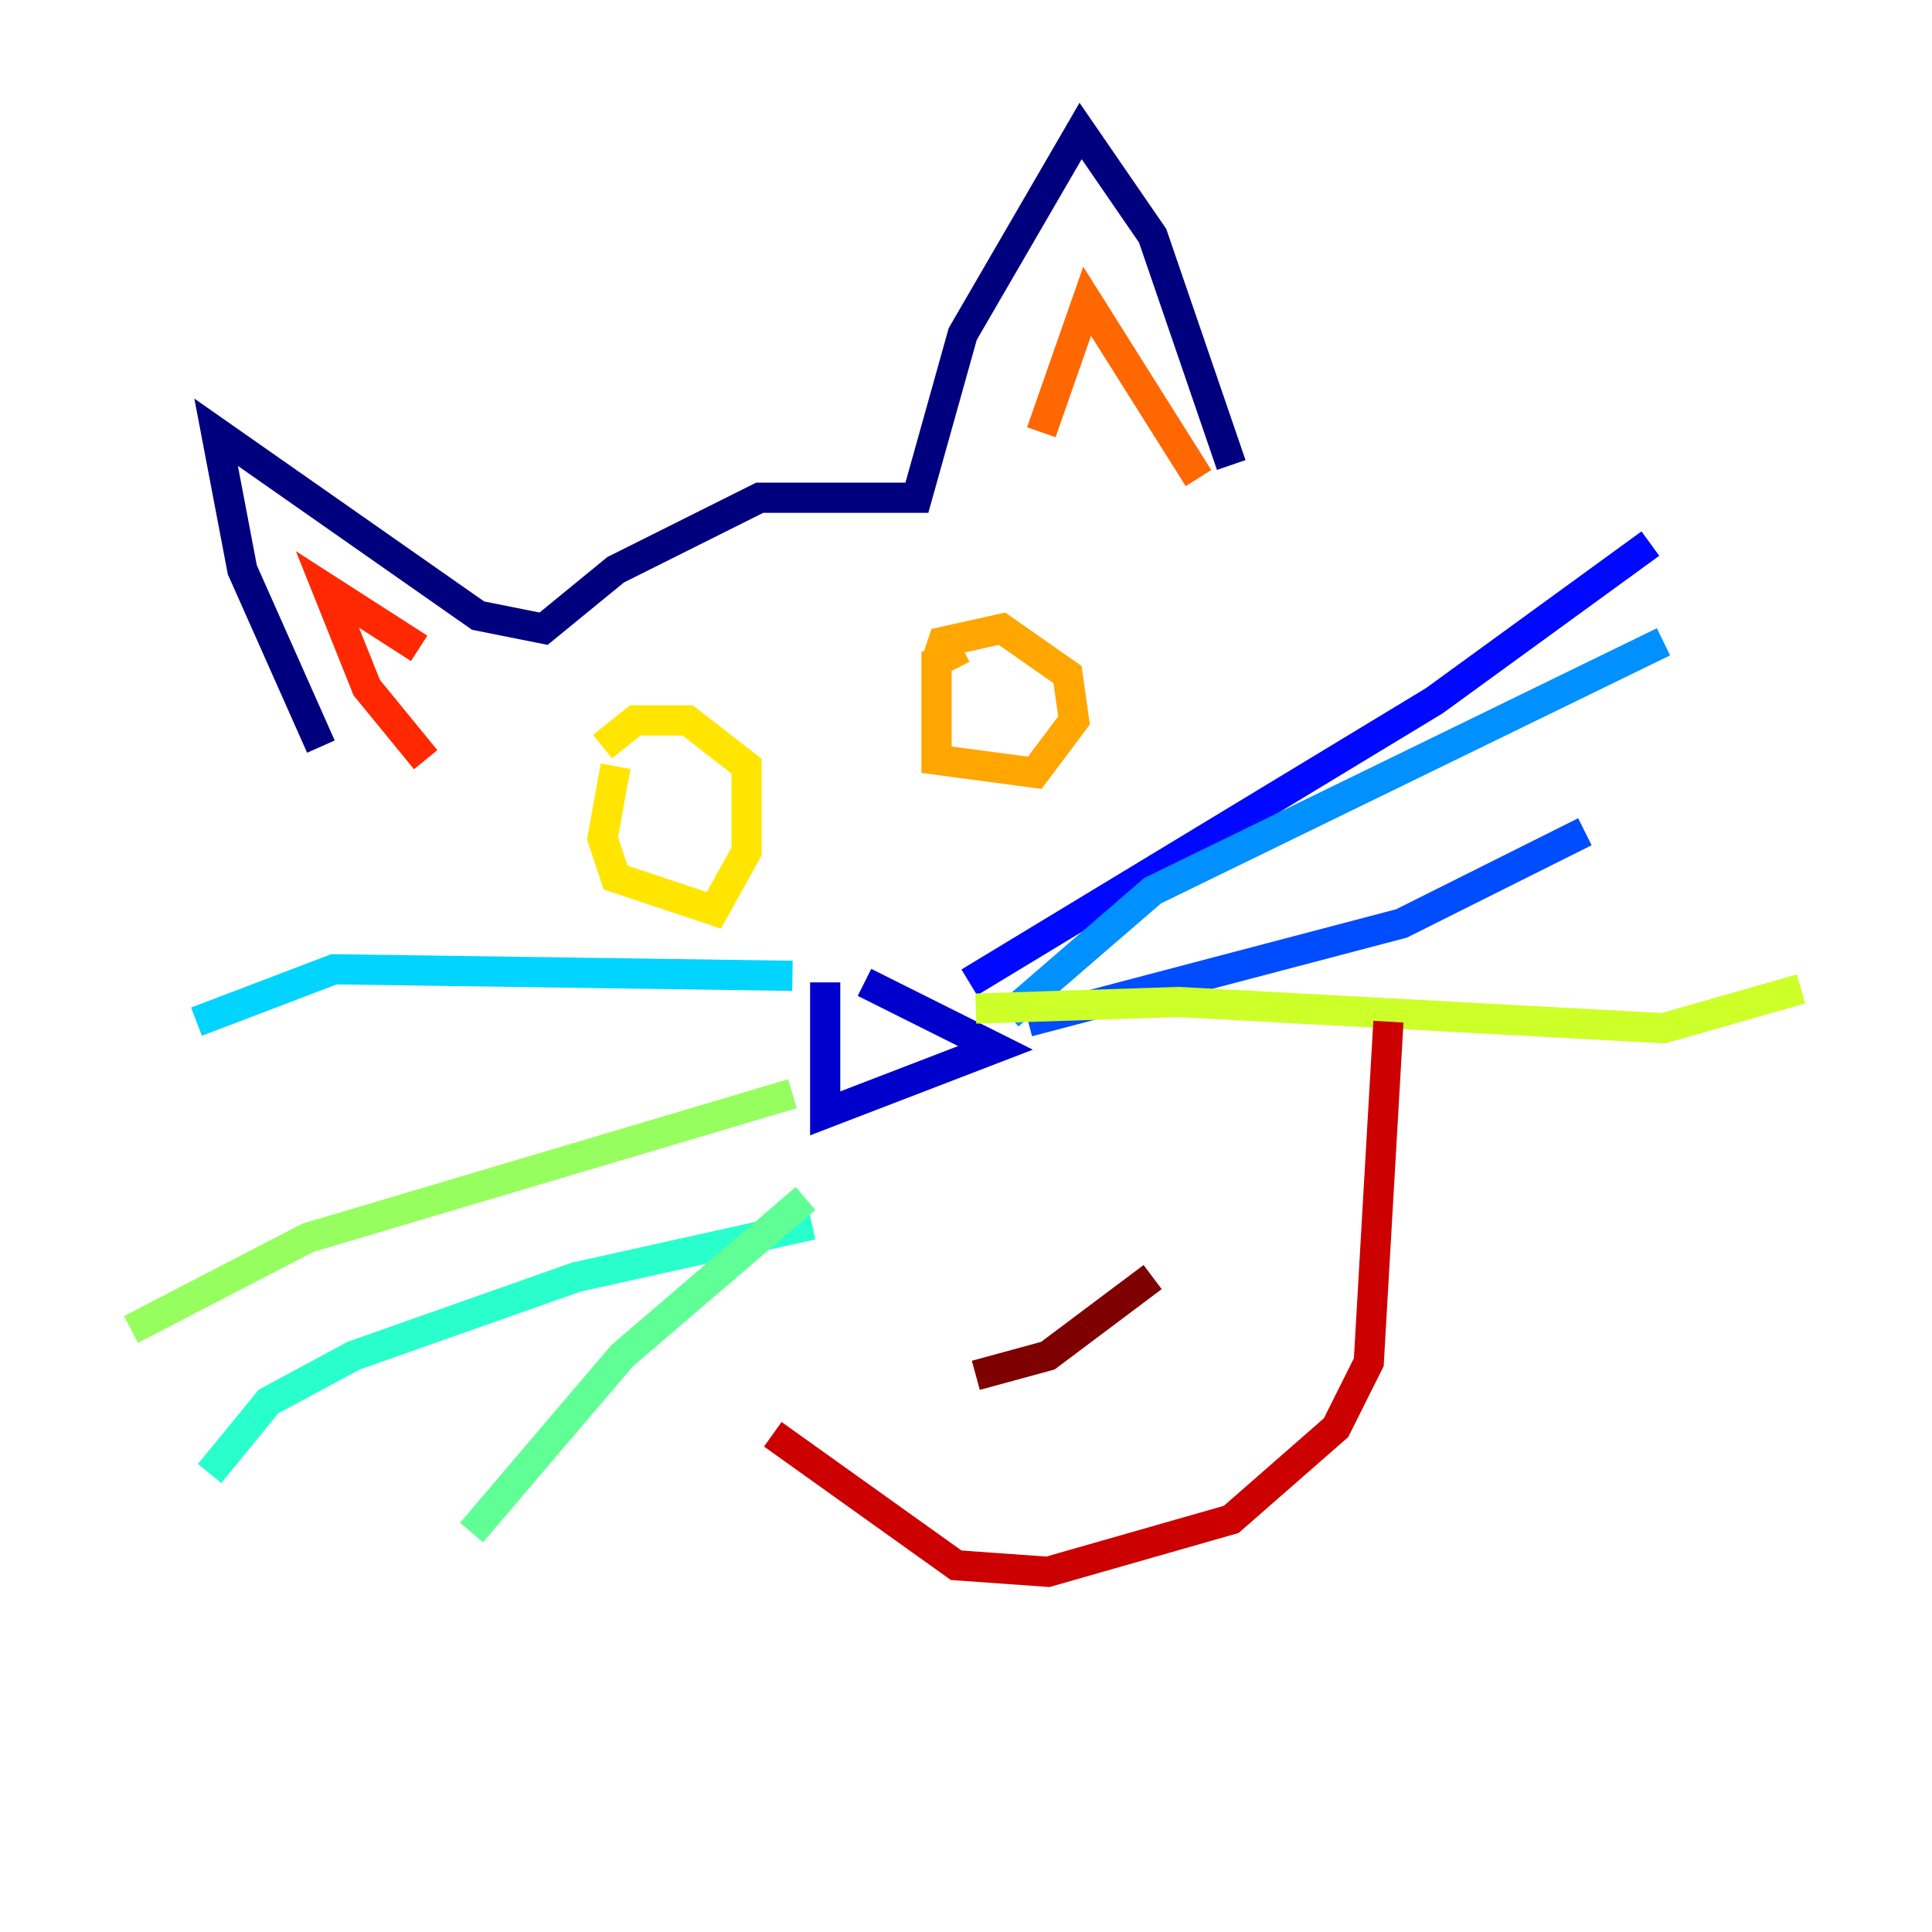 <?xml version="1.0" encoding="utf-8" ?>
<svg baseProfile="tiny" height="128" version="1.2" viewBox="0,0,128,128" width="128" xmlns="http://www.w3.org/2000/svg" xmlns:ev="http://www.w3.org/2001/xml-events" xmlns:xlink="http://www.w3.org/1999/xlink"><defs /><polyline fill="none" points="21.261,49.464 16.054,37.749 14.319,28.637 31.675,40.786 36.014,41.654 40.786,37.749 50.332,32.976 60.746,32.976 63.783,22.129 71.593,8.678 76.366,15.62 81.573,30.807" stroke="#00007f" stroke-width="2" /><polyline fill="none" points="54.671,65.085 54.671,73.763 65.953,69.424 57.275,65.085" stroke="#0000cc" stroke-width="2" /><polyline fill="none" points="64.217,65.085 95.024,46.427 109.342,36.014" stroke="#0008ff" stroke-width="2" /><polyline fill="none" points="68.122,67.688 92.854,61.18 105.003,55.105" stroke="#004cff" stroke-width="2" /><polyline fill="none" points="66.82,67.254 76.366,59.01 110.21,42.522" stroke="#0090ff" stroke-width="2" /><polyline fill="none" points="52.502,64.651 22.129,64.217 13.017,67.688" stroke="#00d4ff" stroke-width="2" /><polyline fill="none" points="53.803,81.139 38.183,84.61 23.43,89.817 17.79,92.854 13.885,97.627" stroke="#29ffcd" stroke-width="2" /><polyline fill="none" points="53.37,79.403 41.22,89.817 31.241,101.532" stroke="#5fff96" stroke-width="2" /><polyline fill="none" points="52.502,72.461 20.393,82.007 8.678,88.081" stroke="#96ff5f" stroke-width="2" /><polyline fill="none" points="64.651,66.82 78.102,66.386 110.21,68.122 119.322,65.519" stroke="#cdff29" stroke-width="2" /><polyline fill="none" points="40.786,50.766 39.919,55.539 40.786,58.142 47.295,60.312 49.464,56.407 49.464,50.766 45.559,47.729 42.088,47.729 39.919,49.464" stroke="#ffe500" stroke-width="2" /><polyline fill="none" points="63.783,42.956 62.047,43.824 62.047,50.332 68.556,51.2 71.159,47.729 70.725,44.691 66.386,41.654 62.481,42.522 62.047,43.824" stroke="#ffa600" stroke-width="2" /><polyline fill="none" points="68.99,28.637 72.027,19.959 79.403,31.675" stroke="#ff6700" stroke-width="2" /><polyline fill="none" points="27.77,42.956 21.695,39.051 24.298,45.559 28.203,50.332" stroke="#ff2800" stroke-width="2" /><polyline fill="none" points="51.2,95.024 63.349,103.702 69.424,104.136 81.573,100.664 88.515,94.59 90.685,90.251 91.986,67.688" stroke="#cc0000" stroke-width="2" /><polyline fill="none" points="64.651,91.119 69.424,89.817 76.366,84.61" stroke="#7f0000" stroke-width="2" /></svg>